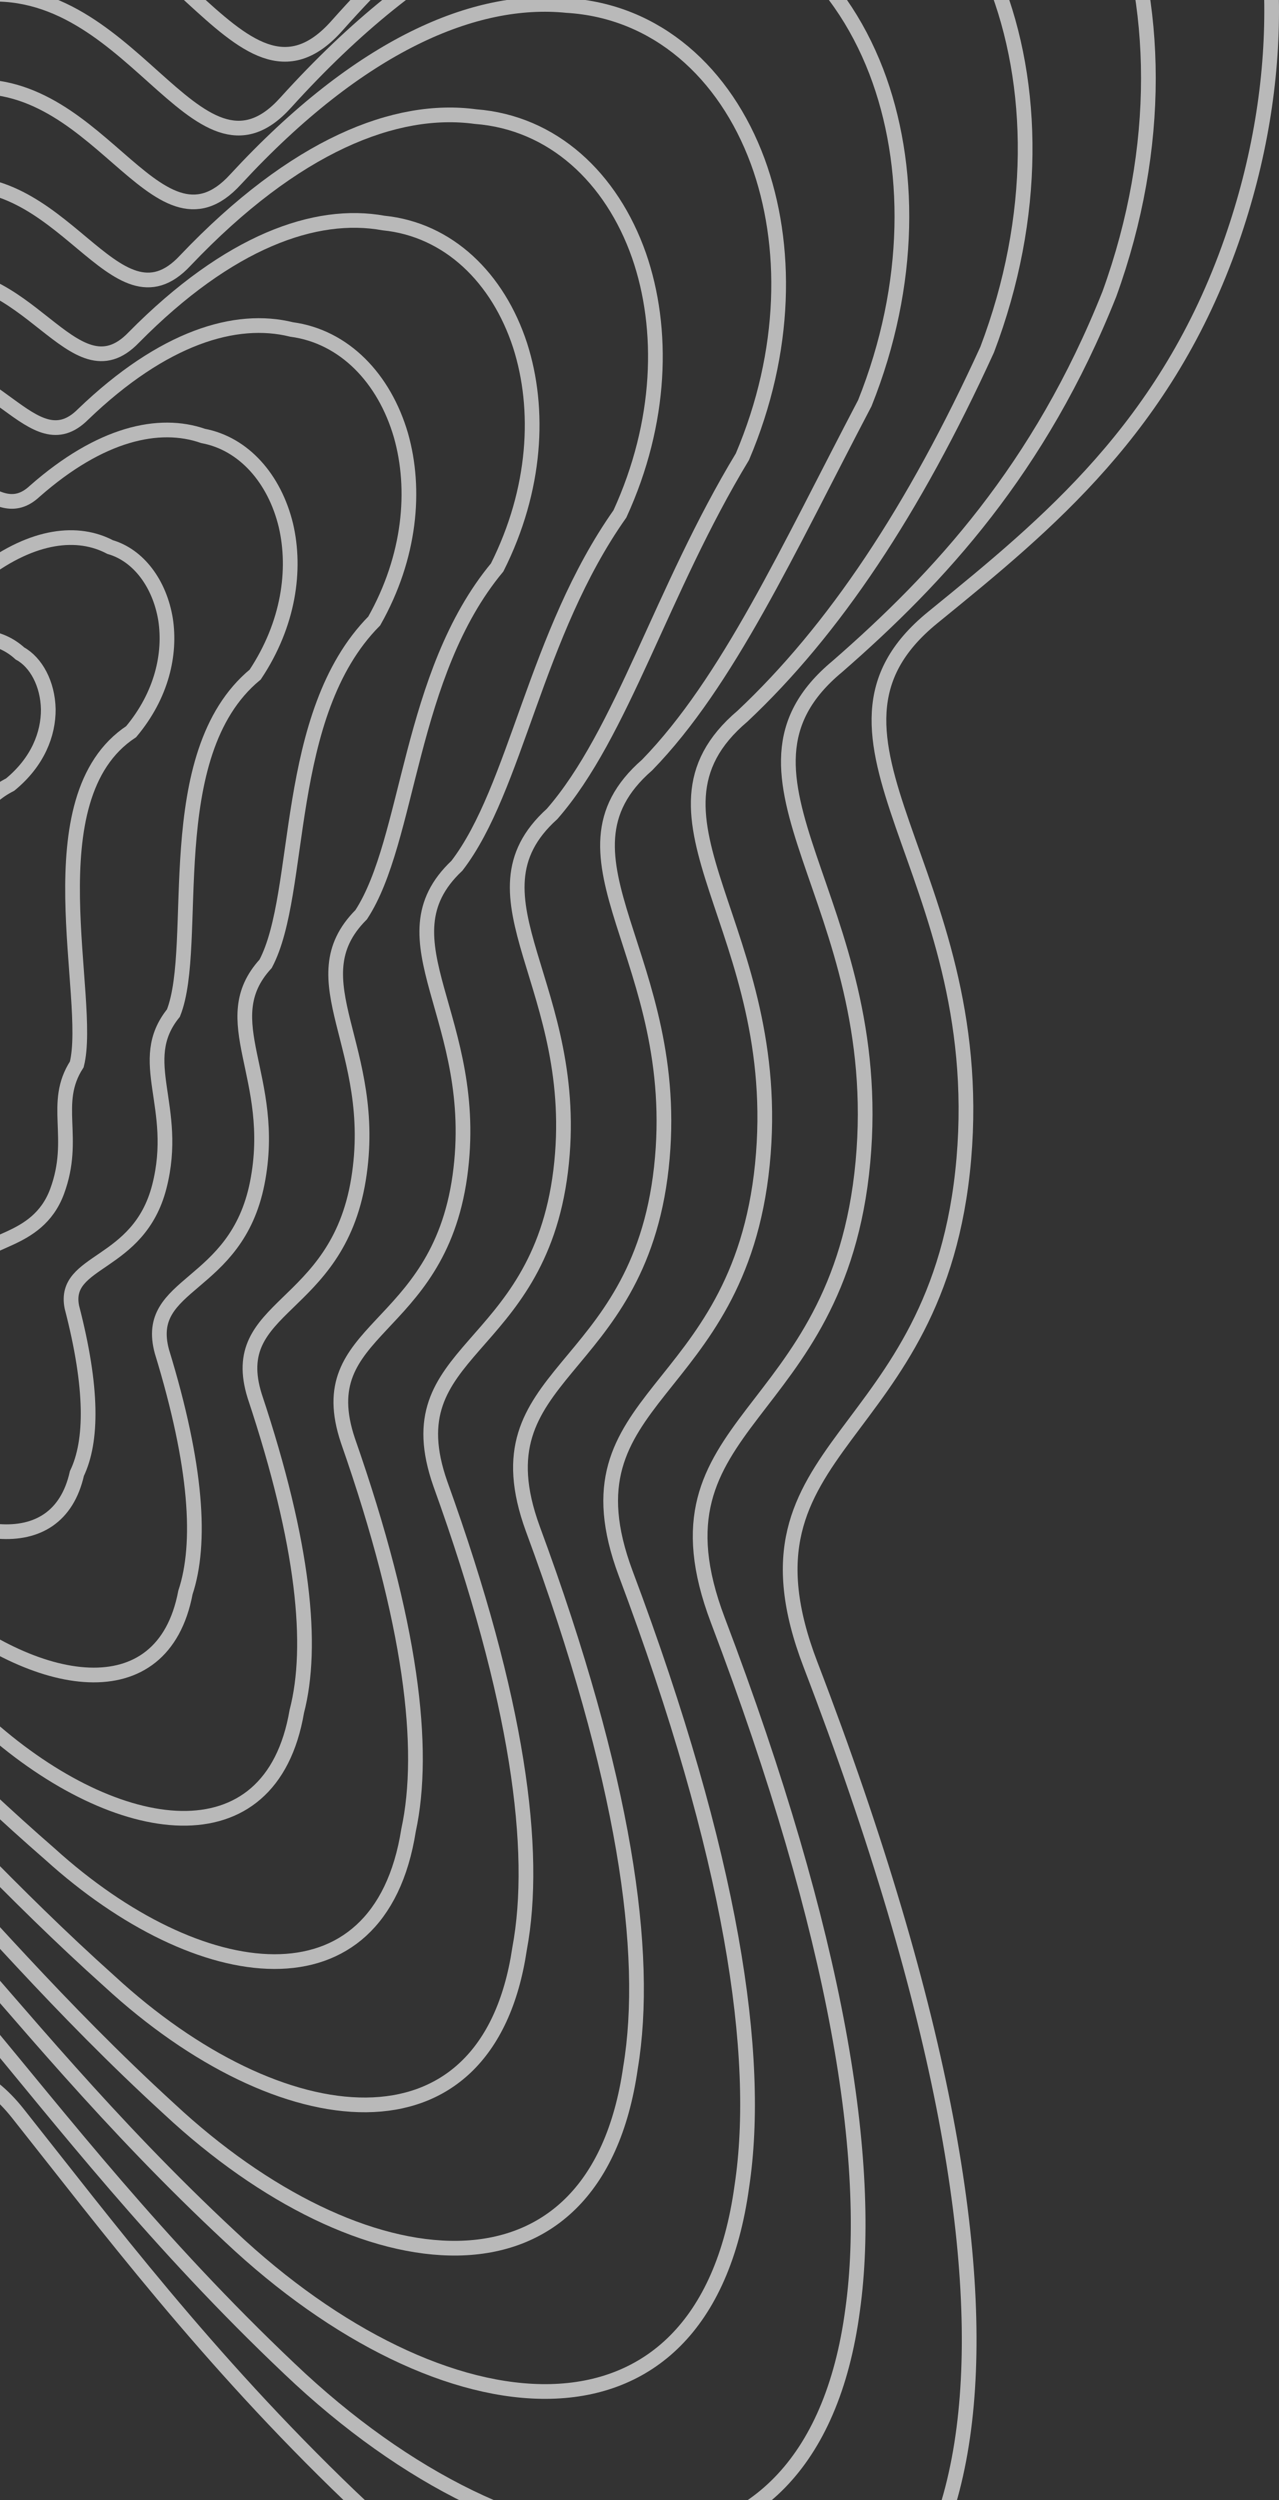 <svg width="174" height="340" viewBox="0 0 174 340" fill="none" xmlns="http://www.w3.org/2000/svg">
<rect x="0" y="0" width="174" height="340" fill="#333333" stroke="none"/>
<path d="M-110.228 -81.89C-122.603 -114.088 -183.828 -129.989 -173.725 -65.878C-172.068 -55.366 -171.901 -37.266 -173.725 -15.233C-175.395 4.949 -208.091 15.993 -218.128 42.071C-233.868 82.969 -175.016 111.476 -184.381 132.976C-196.648 161.135 -234.207 173.352 -254.983 188.758C-274.54 203.261 -286.998 226.532 -291.781 250.456C-300.173 292.429 -284.944 336.415 -242.994 338.604C-221.994 339.699 -194.297 330.32 -159.516 304.972C-143.965 293.638 -130.252 284.298 -118.065 276.745C-86.698 257.307 -95.131 303.287 -57.832 304.972C-36.579 305.932 -14.382 266.237 2.421 287.41C14.369 302.466 28.08 320.733 47.661 339.514C82.048 372.496 125.042 377.352 131.123 330.28C133.993 308.059 128.638 274.267 110.27 226.4C98.515 195.767 127.754 196.847 131.123 157.593C134.491 118.338 106.943 100.235 126.885 83.989L127.285 83.663C142.485 71.281 158.697 58.075 167.55 32.711C175.176 10.861 174.448 -10.779 167.55 -27.407C160.168 -45.203 145.72 -57.258 126.885 -57.686C107.987 -58.115 84.673 -46.838 59.65 -17.907C43.152 1.168 31.979 -43.216 2.421 -38.679C-27.136 -34.142 -31.245 8.683 -48.951 -3.738C-79.71 -25.314 -95.734 -44.179 -110.228 -81.89Z" stroke="white" stroke-opacity="0.66" stroke-width="2"/>
<path d="M-163.488 -51.852C-172.454 -110.214 -116.505 -95.666 -105.159 -66.148C-91.269 -30.061 -75.912 -13.148 -47.056 5.997C-30.827 17.232 -26.921 -21.87 0.143 -26.12C27.207 -30.37 37.547 9.906 52.689 -7.445C75.718 -33.761 97.131 -43.855 114.428 -43.218C131.613 -42.714 144.787 -31.561 151.444 -15.186C157.659 0.127 158.172 19.998 150.923 39.989C141.462 63.752 127.8 78.542 113.924 90.635C95.799 105.679 120.695 122.296 117.395 158.034C114.096 193.771 87.193 192.69 97.65 220.331C114.092 263.622 118.775 294.114 115.997 314.122C110.339 356.822 70.987 352.244 39.406 322.169C21.296 305.016 8.466 288.422 -2.773 274.97C-18.23 255.811 -38.617 292.055 -58.169 291.339C-92.347 289.982 -84.891 248.268 -113.623 266.028C-124.904 272.974 -137.55 281.501 -151.844 291.805C-184.072 314.837 -209.483 322.761 -228.474 321.183C-266.611 319.026 -280.407 278.843 -272.687 240.509C-268.249 218.594 -256.804 197.292 -238.873 183.996C-219.215 169.418 -184.662 157.999 -173.438 131.314C-164.9 111.478 -218.511 85.225 -204.249 47.697C-195.177 23.654 -165.486 13.29 -163.944 -5.348C-162.264 -25.635 -162.206 -42.254 -163.488 -51.852Z" stroke="white" stroke-opacity="0.66" stroke-width="2"/>
<path d="M-152.792 -37.234C-160.609 -89.658 -110.017 -76.509 -99.717 -49.769C-86.45 -15.427 -71.783 -0.521 -44.87 16.13C-30.143 26.142 -26.447 -9.108 -1.915 -13.057C22.616 -17.006 32.108 19.031 45.872 3.46C66.872 -20.155 86.353 -29.032 102.024 -28.189C117.533 -27.61 129.416 -17.397 135.337 -2.498C140.861 11.449 141.158 29.486 134.296 47.553C124.319 69.412 113.432 85.724 101.016 97.393C84.736 111.184 106.943 126.26 103.717 158.364C100.491 190.468 75.963 189.388 85.108 213.948C99.599 252.521 103.602 279.613 100.922 297.343C95.696 335.531 60.043 331.246 31.312 304.179C14.7 288.708 2.77 273.843 -7.743 262.039C-21.832 244.956 -40.378 277.631 -58.202 277.16C-89.21 276.134 -82.74 238.824 -108.796 254.848C-119.155 261.164 -130.714 268.849 -143.732 278.089C-173.359 298.73 -196.447 305.174 -213.402 303.12C-247.669 301.002 -260.013 264.755 -252.975 230.184C-248.89 210.352 -238.473 191.087 -222.196 179.043C-203.683 165.342 -172.185 154.759 -162.021 129.639C-154.324 111.531 -202.614 87.618 -189.852 53.586C-181.758 31.656 -155.116 22.005 -153.703 4.974C-152.171 -13.501 -151.888 -28.582 -152.792 -37.234Z" stroke="white" stroke-opacity="0.66" stroke-width="2"/>
<path d="M-142.558 -23.207C-149.237 -69.883 -103.924 -58.086 -94.655 -34.026C-81.99 -1.308 -67.99 11.645 -42.979 25.865C-29.731 34.691 -26.237 3.163 -4.201 -0.498C17.835 -4.16 26.493 27.77 38.9 13.922C57.905 -7.078 75.484 -14.771 89.552 -13.721C103.411 -13.065 114.019 -3.755 119.214 9.724C124.055 22.354 124.136 38.623 117.652 54.831C107.141 74.865 99.015 92.753 88.039 104.038C73.579 116.626 93.13 130.215 89.973 158.803C86.816 187.39 64.626 186.308 72.472 207.878C85.034 241.873 88.364 265.665 85.778 281.183C80.974 314.999 48.965 310.992 23.041 286.832C7.9 272.989 -3.148 259.798 -12.951 249.597C-25.694 234.528 -42.429 263.753 -58.551 263.525C-86.436 262.827 -80.943 229.784 -104.363 244.129C-113.815 249.838 -124.307 256.71 -136.068 264.92C-163.139 283.245 -183.941 288.234 -198.885 285.697C-229.335 283.611 -240.246 251.167 -233.879 220.235C-230.14 202.413 -220.736 185.116 -206.087 174.28C-188.691 161.407 -160.201 151.623 -151.081 127.977C-144.212 111.532 -187.256 89.873 -175.974 59.212C-168.846 39.318 -145.212 30.346 -143.926 14.86C-142.538 -1.87 -142.03 -15.469 -142.558 -23.207Z" stroke="white" stroke-opacity="0.66" stroke-width="2"/>
<path d="M-131.867 -9.181C-137.396 -50.107 -97.443 -39.662 -89.221 -18.284C-77.18 12.813 -63.871 23.813 -40.807 35.6C-29.061 43.24 -25.776 15.436 -6.274 12.061C13.228 8.687 21.037 36.507 32.065 24.383C49.041 5.999 64.685 -0.509 77.127 0.749C89.31 1.481 98.626 9.889 103.084 21.946C107.234 33.261 107.099 47.761 101.003 62.111C89.978 80.319 84.627 99.788 75.111 110.69C62.496 122.076 79.358 134.179 76.275 159.248C73.192 184.318 53.378 183.234 59.911 201.812C70.523 231.228 73.174 251.717 70.685 265.022C66.313 294.464 38.004 290.735 14.934 269.484C1.291 257.268 -8.857 245.752 -17.933 237.156C-29.307 224.102 -44.2 249.875 -58.593 249.892C-83.305 249.521 -78.799 220.747 -99.541 233.412C-108.07 238.515 -117.476 244.572 -127.959 251.753C-152.427 267.761 -170.905 271.293 -183.812 268.273C-210.391 266.218 -219.849 237.578 -214.165 210.285C-210.779 194.475 -202.403 179.146 -189.409 169.517C-173.161 157.471 -147.728 148.486 -139.668 126.313C-133.639 111.531 -171.361 92.126 -161.579 64.837C-155.43 46.978 -134.845 38.685 -133.69 24.744C-132.448 9.76 -131.716 -2.357 -131.867 -9.181Z" stroke="white" stroke-opacity="0.66" stroke-width="2"/>
<path d="M-121.18 5.506C-125.56 -29.579 -90.968 -20.509 -83.793 -1.861C-72.379 27.545 -59.764 36.567 -38.648 45.895C-28.404 52.331 -25.329 28.313 -8.362 25.233C8.605 22.153 15.565 45.803 25.213 35.429C40.159 19.702 53.869 14.393 64.683 15.857C75.191 16.664 83.213 24.15 86.936 34.759C90.395 44.732 90.044 57.431 84.337 69.89C72.802 86.233 70.223 107.238 62.166 117.732C51.396 127.89 65.568 138.479 62.56 159.974C59.552 181.47 42.116 180.387 47.337 195.931C55.999 220.703 57.971 237.845 55.58 248.906C51.64 273.909 27.033 270.467 6.816 252.171C-5.327 241.61 -14.573 231.794 -22.922 224.822C-32.926 213.812 -45.976 236.076 -58.639 236.336C-80.178 236.294 -76.659 211.853 -94.722 222.811C-102.328 227.296 -110.646 232.526 -119.851 238.66C-141.715 252.315 -157.868 254.383 -168.738 250.886C-191.446 248.868 -199.451 224.097 -194.45 200.503C-191.416 186.739 -184.071 173.413 -172.731 165.013C-157.632 153.822 -135.259 145.656 -128.259 125.006C-123.071 111.921 -155.469 94.813 -147.188 70.957C-142.017 55.172 -124.483 47.577 -123.457 35.212C-122.362 22.008 -121.406 11.401 -121.18 5.506Z" stroke="white" stroke-opacity="0.66" stroke-width="2"/>
<path d="M-110.956 19.533C-114.196 -9.8 -84.893 -2.083 -78.749 13.884C-67.938 41.672 -55.991 48.738 -36.779 55.63C-28.017 60.88 -25.145 40.587 -10.677 37.794C3.79 35.001 9.915 54.539 18.204 45.89C31.151 32.781 42.955 28.657 52.164 30.329C61.018 31.214 67.764 37.798 70.759 46.985C73.534 55.642 72.966 66.571 67.637 77.17C55.566 91.689 55.754 114.281 49.139 124.395C40.193 133.349 51.705 142.451 48.766 160.427C45.826 178.404 30.732 177.318 34.651 189.868C41.38 210.058 42.677 223.895 40.38 232.742C36.864 253.368 15.907 250.203 -1.498 234.818C-12.168 225.885 -20.531 217.745 -28.168 212.378C-36.824 203.385 -48.059 222.196 -59.018 222.7C-77.428 222.987 -74.889 202.816 -90.311 212.095C-97.009 215.972 -104.257 220.388 -112.203 225.492C-131.508 236.828 -145.371 237.438 -154.226 233.456C-173.11 231.469 -179.679 210.504 -175.35 190.551C-172.663 178.799 -166.332 167.441 -156.624 160.25C-142.643 149.885 -123.282 142.517 -117.327 123.339C-112.97 111.917 -140.112 97.064 -133.314 76.581C-129.11 62.832 -114.589 55.915 -113.692 45.096C-112.741 33.637 -111.559 24.513 -110.956 19.533Z" stroke="white" stroke-opacity="0.66" stroke-width="2"/>
<path d="M-100.283 33.559C-102.374 9.983 -78.436 16.347 -73.342 29.63C-63.163 55.805 -51.914 60.914 -34.658 65.367C-27.402 69.428 -24.74 52.863 -12.81 50.357C-0.88 47.851 4.393 63.274 11.301 56.351C22.214 45.86 32.082 42.924 39.662 44.807C46.838 45.769 52.289 51.45 54.549 59.215C56.632 66.555 55.849 75.714 50.912 84.453C38.34 97.147 41.292 121.339 36.138 131.074C29.038 138.826 37.86 146.44 34.997 160.894C32.135 175.348 19.421 174.26 22.029 183.812C26.808 199.415 27.428 209.945 25.229 216.574C22.146 232.82 4.896 229.932 -9.651 217.459C-18.819 210.156 -26.277 203.692 -33.184 199.933C-40.467 192.958 -49.858 208.314 -59.084 209.064C-74.317 209.68 -72.764 193.784 -85.504 201.382C-91.276 204.652 -97.435 208.253 -104.101 212.326C-120.795 221.342 -132.33 220.49 -139.148 216.02C-154.158 214.063 -159.274 196.906 -155.629 180.596C-153.296 170.857 -147.996 161.47 -139.944 155.487C-127.119 145.947 -110.823 139.377 -105.929 121.668C-102.413 111.91 -124.228 99.311 -118.931 82.203C-115.705 70.489 -104.236 64.25 -103.469 54.976C-102.665 45.263 -101.26 37.623 -100.283 33.559Z" stroke="white" stroke-opacity="0.66" stroke-width="2"/>
<path d="M-89.909 47.584C-90.861 29.772 -72.16 34.782 -68.086 45.379C-58.48 69.95 -47.865 73.097 -32.467 75.105C-26.675 77.975 -24.209 65.142 -14.752 62.923C-5.295 60.703 -0.844 72.004 4.72 66.81C13.66 58.942 21.645 57.196 27.636 59.29C33.174 60.331 37.36 65.109 38.895 71.451C40.298 77.474 39.295 84.862 34.721 91.738C21.57 102.608 27.313 128.419 23.592 137.779C18.301 144.328 24.478 150.453 21.675 161.381C18.872 172.308 8.47 171.217 9.778 177.765C12.631 188.775 12.574 195.991 10.462 200.397C7.795 212.256 -5.843 209.645 -17.611 200.088C-25.328 194.415 -31.923 189.631 -38.139 187.485C-44.09 182.531 -51.688 194.428 -59.231 195.424C-71.37 196.371 -70.796 184.756 -80.924 190.671L-81.203 190.824C-85.997 193.441 -91.01 196.178 -96.328 199.16C-110.505 205.852 -119.776 203.532 -124.591 198.57C-135.807 196.643 -139.496 183.298 -136.516 170.636C-134.523 162.911 -130.225 155.495 -123.787 150.722C-112.043 142.006 -98.721 136.232 -94.862 119.987C-92.169 111.894 -108.773 101.551 -104.949 87.82C-102.686 78.143 -94.207 72.581 -93.566 64.853C-92.905 56.887 -91.268 50.731 -89.909 47.584Z" stroke="white" stroke-opacity="0.66" stroke-width="2"/>
<path d="M-79.26 62.288C-79.065 50.32 -65.747 53.953 -62.726 61.817C-53.764 84.673 -43.863 85.845 -30.439 85.399C-26.157 87.067 -23.905 78.023 -16.995 76.099C-10.085 74.176 -6.489 81.307 -2.312 77.863C4.586 72.653 10.626 72.104 14.982 74.4C18.838 75.515 21.726 79.368 22.525 84.26C23.236 88.938 22.019 94.522 17.843 99.506C4.21 108.504 12.704 135.815 10.446 144.757C7.005 150.074 10.489 154.683 7.766 162.036C5.044 169.388 -2.967 168.299 -2.969 171.816C-2.066 178.183 -2.8 182.054 -4.81 184.22C-7.04 191.64 -16.96 189.318 -25.859 182.718C-32.065 178.701 -37.748 175.618 -43.224 175.092C-47.798 172.181 -53.544 180.567 -59.346 181.805C-68.296 183.078 -68.707 175.795 -76.144 180.002C-80.091 182.046 -84.101 184.003 -88.237 185.997C-99.788 190.335 -106.723 186.559 -109.497 181.128C-116.83 179.239 -119.064 169.766 -116.771 160.807C-115.134 155.13 -111.871 149.72 -107.096 146.178C-96.522 138.323 -86.278 133.372 -83.483 118.665C-81.634 112.272 -92.897 104.231 -90.576 93.938C-89.293 86.341 -83.873 81.481 -83.362 75.333C-82.849 69.15 -80.993 64.506 -79.26 62.288Z" stroke="white" stroke-opacity="0.66" stroke-width="2"/>
<path d="M-68.456 76.333C-67.117 70.165 -59.14 72.432 -57.162 77.588C-48.83 98.781 -39.627 97.986 -28.151 95.093C-25.367 95.565 -23.326 90.28 -18.941 88.648C-14.556 87.016 -11.808 90.003 -9.005 88.299C-4.132 85.728 -0.02 86.371 2.715 88.873C4.901 90.063 6.502 93.003 6.569 96.458C6.591 99.806 5.162 103.602 1.376 106.709C-12.755 113.859 -1.511 142.721 -2.316 151.266C-3.919 155.365 -3.113 158.472 -5.759 162.275C-8.404 166.079 -14.044 164.989 -15.352 165.491C-16.389 167.243 -17.796 167.787 -19.707 167.723C-21.506 170.733 -27.738 168.693 -33.792 165.029C-38.502 162.655 -43.284 161.261 -48.032 162.349C-51.241 161.47 -55.15 166.372 -59.228 167.853C-65.016 169.454 -66.407 166.476 -71.175 168.987C-74.2 170.418 -77.127 171.554 -79.989 172.509C-88.94 174.51 -93.558 169.274 -94.306 163.365C-97.784 161.51 -98.571 155.878 -96.959 150.591C-95.674 146.946 -93.438 143.523 -90.312 141.201C-80.889 134.19 -73.695 130.05 -71.957 116.845C-70.945 112.134 -76.906 106.373 -76.079 99.486C-75.769 93.947 -73.386 89.776 -73.005 85.191C-72.638 80.773 -70.561 77.627 -68.456 76.333Z" stroke="white" stroke-opacity="0.66" stroke-width="2"/>
</svg>
